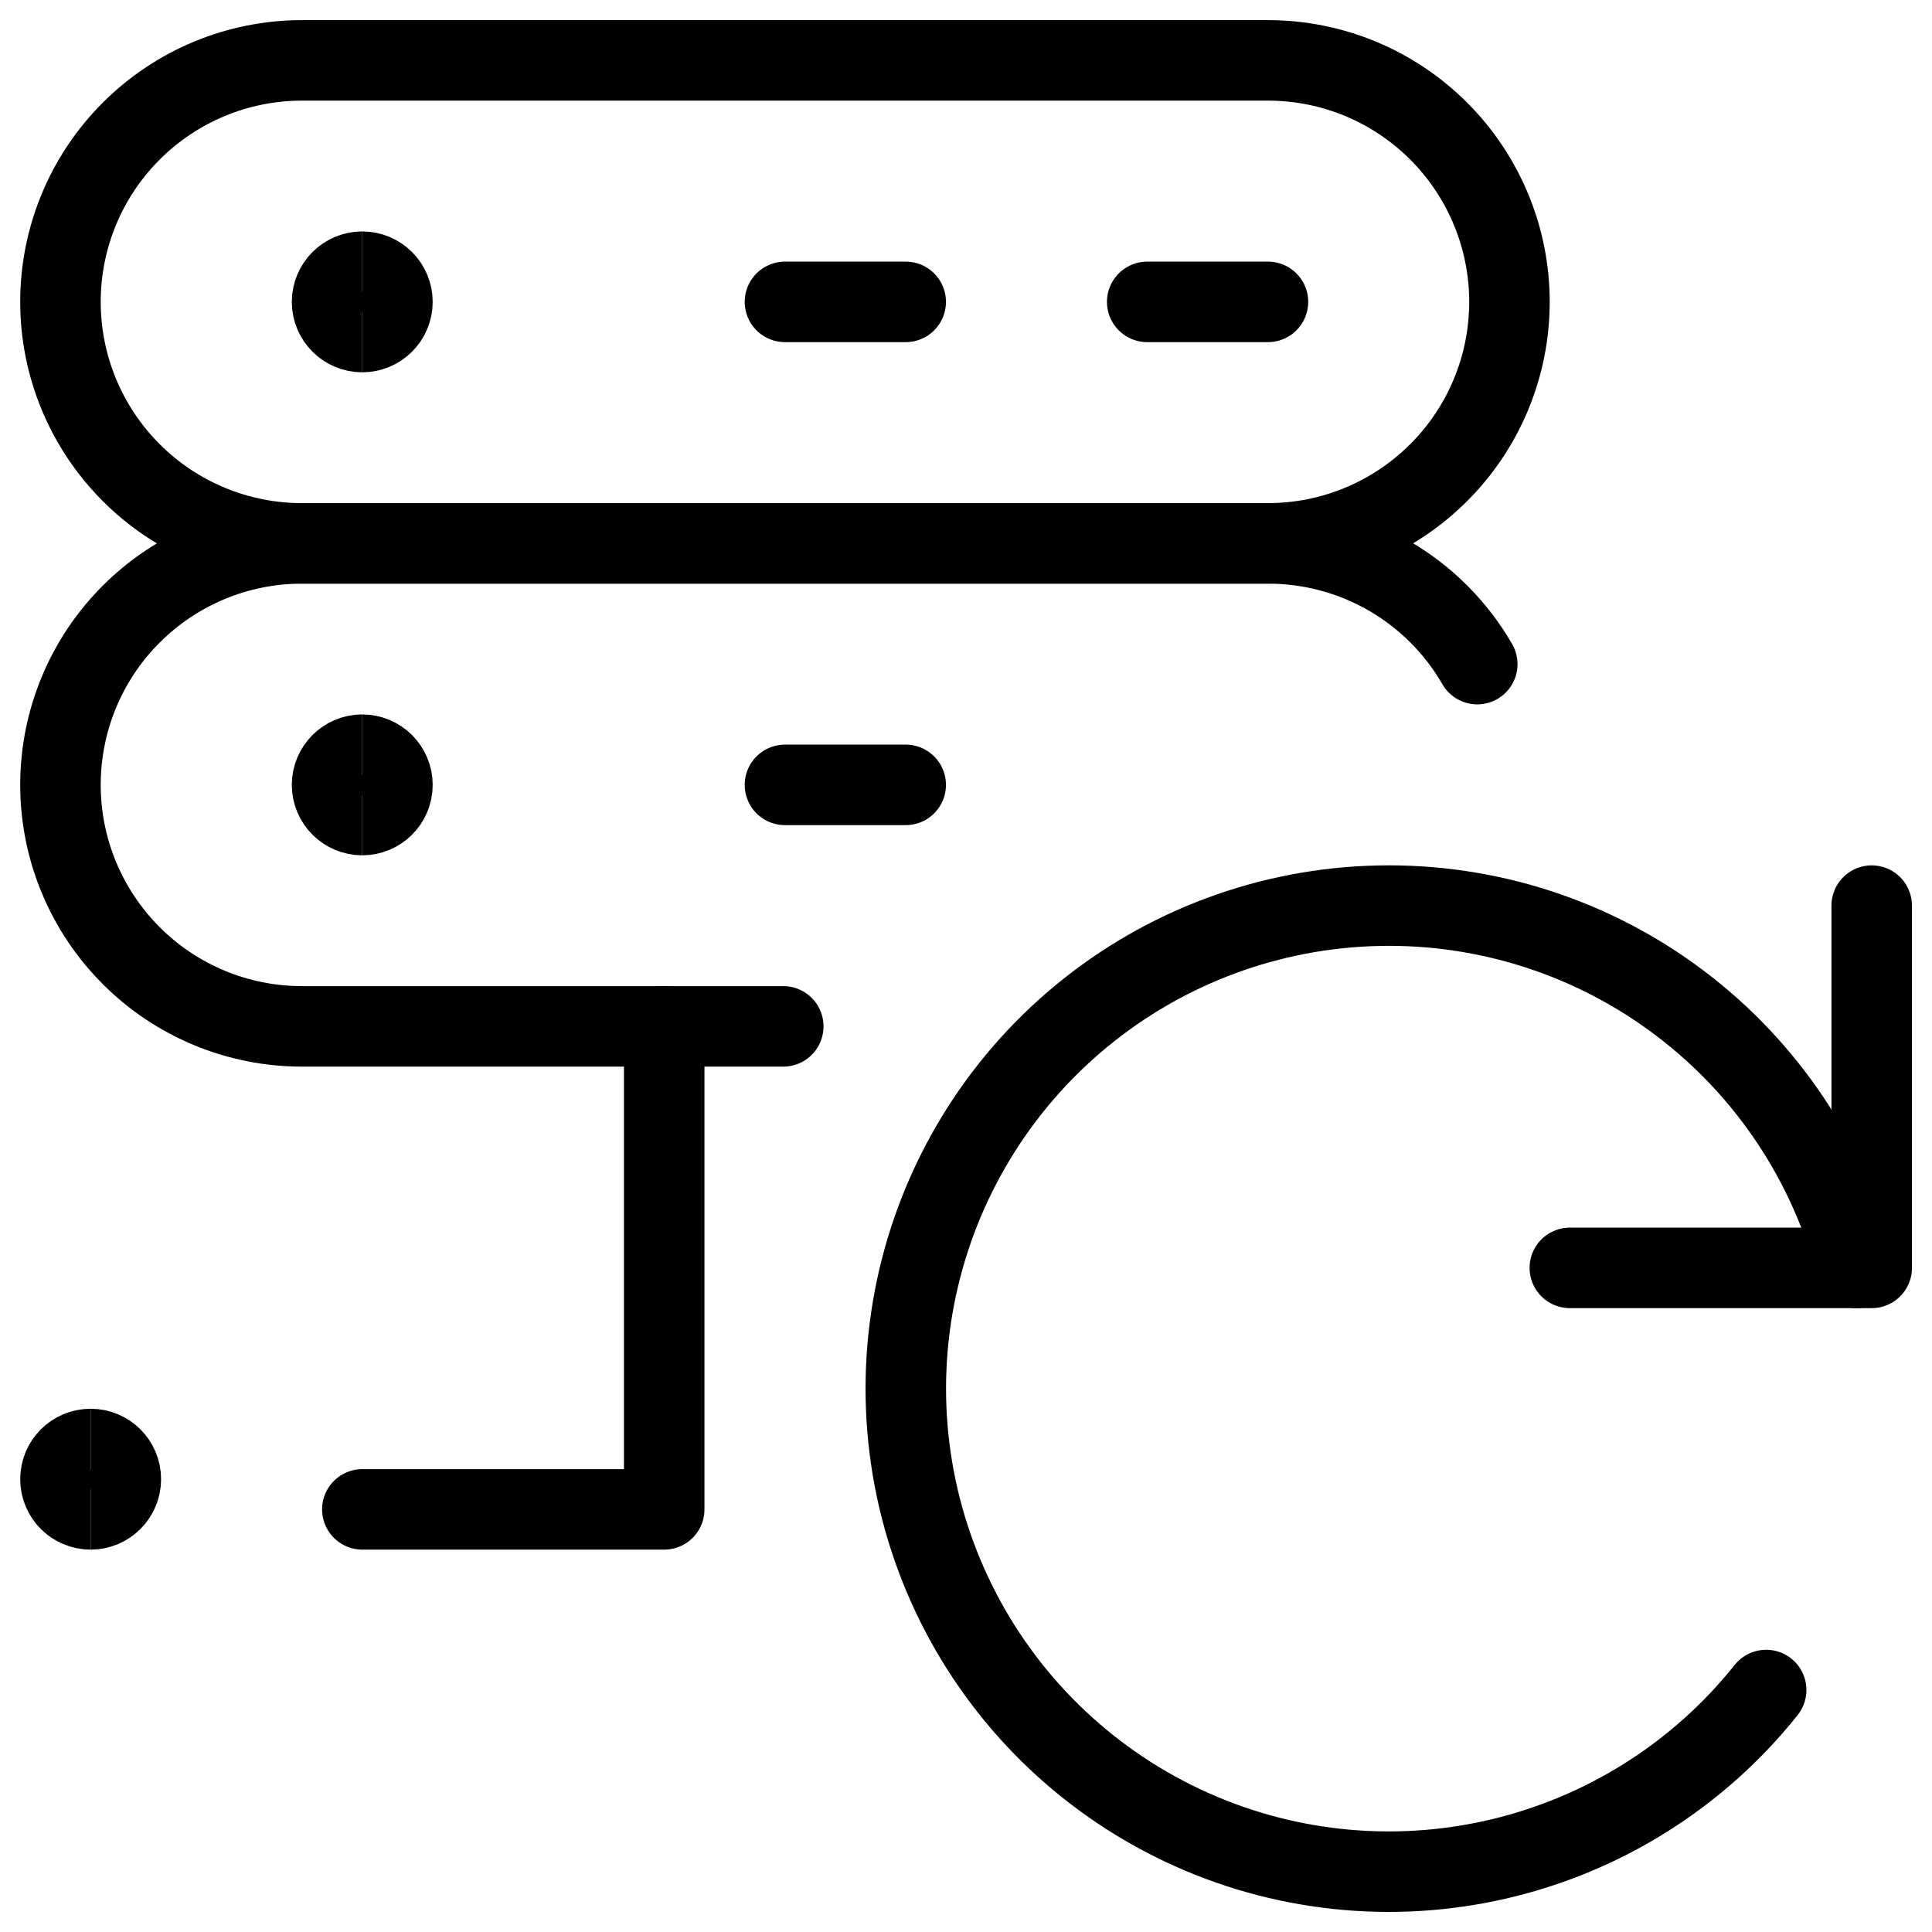 <svg xmlns="http://www.w3.org/2000/svg" fill="none" viewBox="0 0 24 24" id="Server-Refresh-1--Streamline-Ultimate">
  <desc>
    Server Refresh 1 Streamline Icon: https://streamlinehq.com
  </desc>
  <path stroke="#000000" stroke-linecap="round" stroke-linejoin="round" d="M9.751 3.75H11.251" stroke-width="1"></path>
  <path stroke="#000000" stroke-linecap="round" stroke-linejoin="round" d="M14.251 3.75h1.5" stroke-width="1"></path>
  <path stroke="#000000" stroke-linecap="round" stroke-linejoin="round" d="M9.751 9.75H11.251" stroke-width="1"></path>
  <path stroke="#000000" stroke-linecap="round" stroke-linejoin="round" d="M4.501 18.75h3.75v-6" stroke-width="1"></path>
  <path stroke="#000000" stroke-linecap="round" stroke-linejoin="round" d="M18.751 3.75c0 0.796 -0.316 1.559 -0.879 2.121 -0.563 0.563 -1.326 0.879 -2.121 0.879H3.751c-0.796 0 -1.559 -0.316 -2.121 -0.879 -0.563 -0.563 -0.879 -1.326 -0.879 -2.121s0.316 -1.559 0.879 -2.121c0.563 -0.563 1.326 -0.879 2.121 -0.879H15.751c0.796 0 1.559 0.316 2.121 0.879 0.563 0.563 0.879 1.326 0.879 2.121Z" stroke-width="1"></path>
  <path stroke="#000000" stroke-linecap="round" stroke-linejoin="round" d="M9.73 12.75h-5.979c-0.796 0 -1.559 -0.316 -2.121 -0.879 -0.563 -0.563 -0.879 -1.326 -0.879 -2.121 0 -0.796 0.316 -1.559 0.879 -2.121 0.563 -0.563 1.326 -0.879 2.121 -0.879H15.751c0.527 -0 1.045 0.138 1.501 0.401 0.456 0.263 0.835 0.642 1.099 1.099" stroke-width="1"></path>
  <path stroke="#000000" stroke-linecap="round" stroke-linejoin="round" d="M19.501 15.75h3.75v-4.5" stroke-width="1"></path>
  <path stroke="#000000" stroke-linecap="round" stroke-linejoin="round" d="M23.062 15.75c-0.338 -1.309 -1.108 -2.466 -2.185 -3.282 -1.077 -0.817 -2.399 -1.246 -3.75 -1.217 -1.351 0.028 -2.654 0.512 -3.696 1.373 -1.042 0.861 -1.763 2.049 -2.046 3.371 -0.283 1.322 -0.111 2.701 0.488 3.913 0.599 1.212 1.589 2.186 2.811 2.765 1.222 0.579 2.603 0.728 3.92 0.423 1.317 -0.305 2.493 -1.045 3.336 -2.102" stroke-width="1"></path>
  <path stroke="#000000" d="M4.5 4.125c-0.207 0 -0.375 -0.168 -0.375 -0.375 0 -0.207 0.168 -0.375 0.375 -0.375" stroke-width="1"></path>
  <path stroke="#000000" d="M4.5 4.125c0.207 0 0.375 -0.168 0.375 -0.375 0 -0.207 -0.168 -0.375 -0.375 -0.375" stroke-width="1"></path>
  <path stroke="#000000" d="M4.5 10.125c-0.207 0 -0.375 -0.168 -0.375 -0.375 0 -0.207 0.168 -0.375 0.375 -0.375" stroke-width="1"></path>
  <path stroke="#000000" d="M4.5 10.125c0.207 0 0.375 -0.168 0.375 -0.375 0 -0.207 -0.168 -0.375 -0.375 -0.375" stroke-width="1"></path>
  <path stroke="#000000" d="M1.126 18.75c-0.207 0 -0.375 -0.168 -0.375 -0.375 0 -0.207 0.168 -0.375 0.375 -0.375" stroke-width="1"></path>
  <path stroke="#000000" d="M1.126 18.75c0.207 0 0.375 -0.168 0.375 -0.375 0 -0.207 -0.168 -0.375 -0.375 -0.375" stroke-width="1"></path>
</svg>